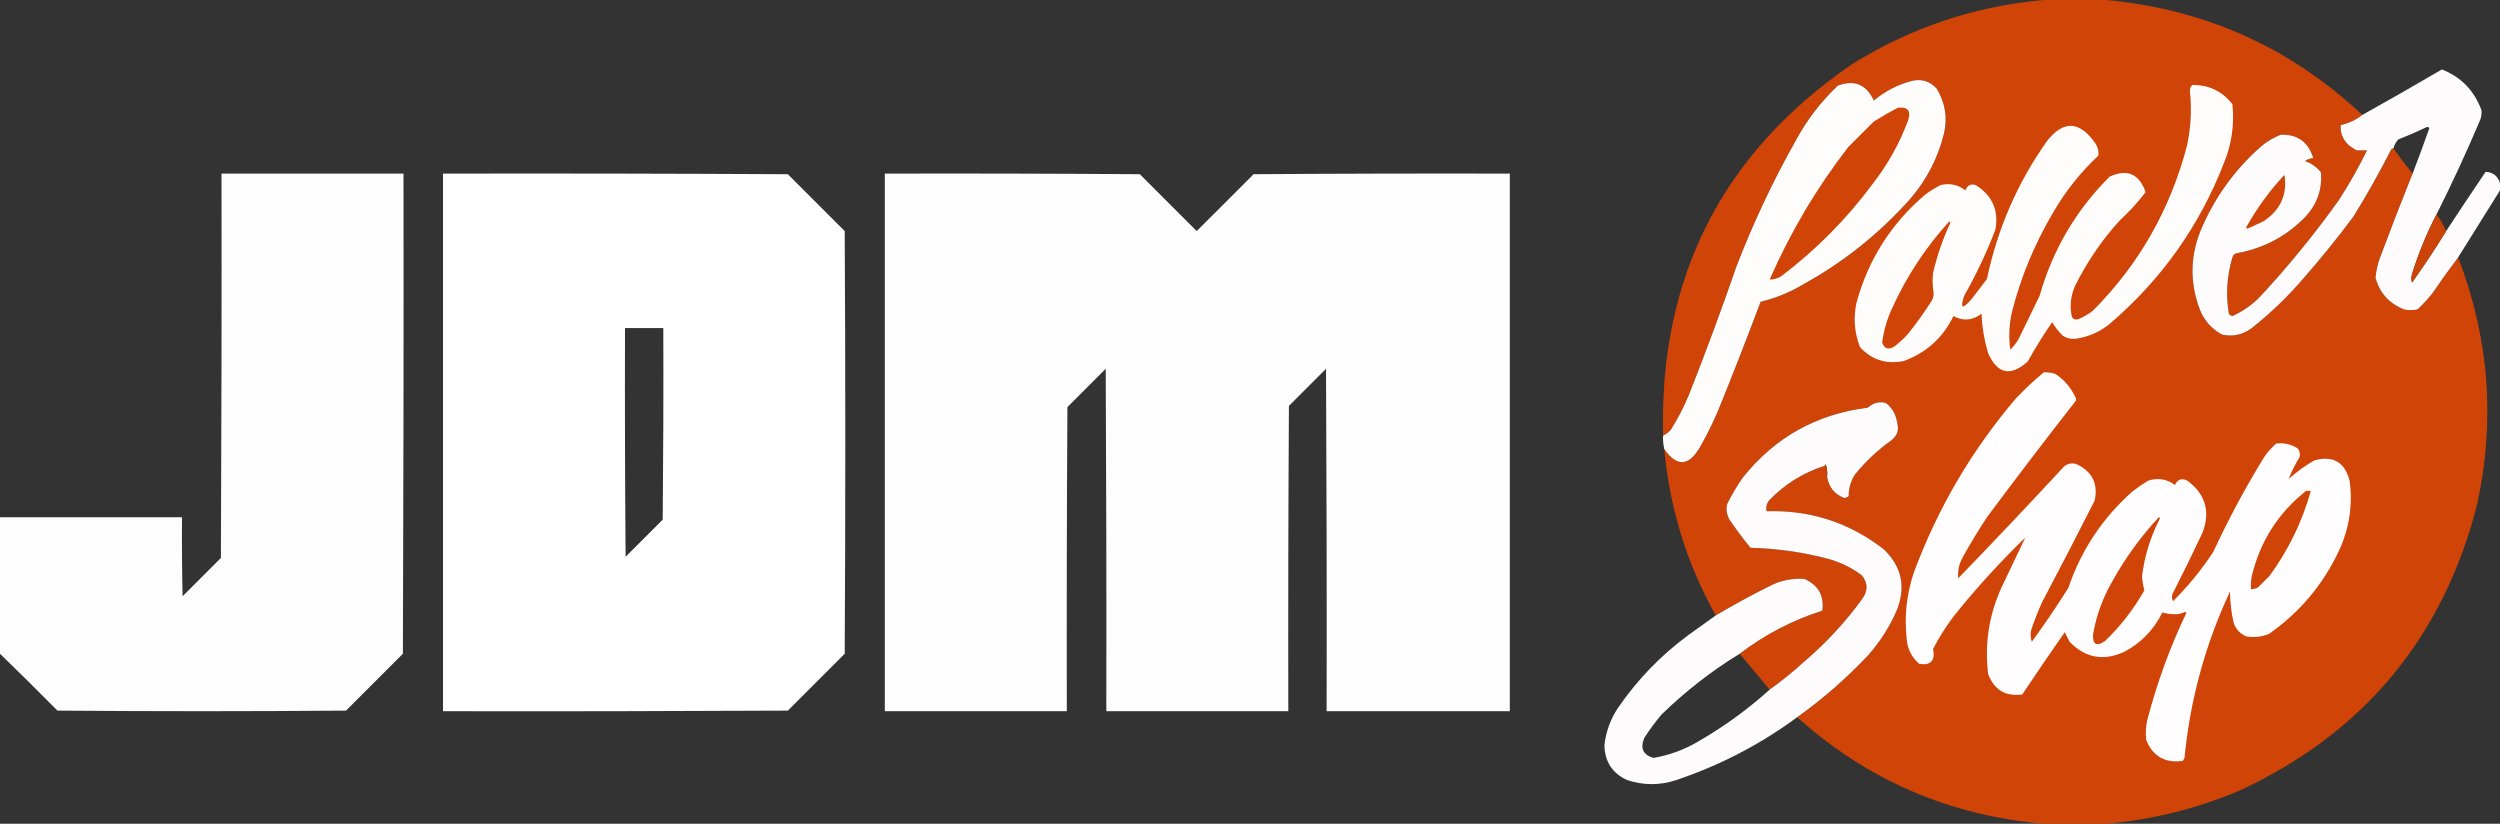 <svg width="2088" height="688" viewBox="0 0 2088 688" fill="none" xmlns="http://www.w3.org/2000/svg">
<rect x="0" y="0" width="2088" height="688" fill="#333333" stroke="none"/>
<g clip-path="url(#clip0_46_7611)">
<path fill-rule="evenodd" clip-rule="evenodd" d="M1707 0H1759C1841.51 7.6 1912.85 39.6 1973 96C1967.72 100.14 1961.72 102.97 1955 104.5C1954.47 111.14 1956.81 116.81 1962 121.5C1964 122.83 1966 124.17 1968 125.5C1971.01 125.63 1974.01 125.63 1977 125.5C1969.97 139.85 1962.13 153.68 1953.5 167C1932.89 195.95 1910.39 223.45 1886 249.5C1879.64 255.52 1872.48 260.36 1864.5 264C1863.24 263.74 1862.24 263.07 1861.5 262C1858.89 246.13 1859.89 230.46 1864.5 215C1865 213.17 1866.17 212 1868 211.5C1890.53 207.49 1909.7 197.32 1925.5 181C1935.22 170.56 1939.55 158.22 1938.5 144C1934.93 139.47 1930.43 136.3 1925 134.5C1927.15 133.09 1929.48 132.26 1932 132C1927.96 118.64 1918.96 112.14 1905 112.5C1897.89 115.28 1891.55 119.28 1886 124.5C1865.96 142.77 1850.46 164.27 1839.5 189C1829.12 212.09 1828.45 235.42 1837.5 259C1841.27 268.06 1847.43 274.9 1856 279.5C1864.78 281.31 1872.78 279.64 1880 274.5C1895.43 262.4 1909.6 248.9 1922.5 234C1937.55 216.88 1951.89 199.22 1965.5 181C1976.76 162.82 1987.26 144.15 1997 125C1997.46 124.2 1998.12 123.87 1999 124C2004.1 131.22 2009.44 138.22 2015 145C2005.55 168.52 1996.38 192.19 1987.5 216C1985.7 221.2 1984.53 226.53 1984 232C1987.5 244.68 1995.5 253.51 2008 258.5C2011.67 259.17 2015.33 259.17 2019 258.5C2023.53 254.3 2027.7 249.8 2031.5 245C2038.44 234.76 2045.61 224.76 2053 215C2079.14 282.73 2084.31 352.07 2068.5 423C2039.66 533.49 1973.5 612.66 1870 660.5C1834.31 675.51 1797.31 684.67 1759 688H1707C1628.23 681.21 1559.56 651.54 1501 599C1522.47 583.71 1542.3 566.38 1560.5 547C1570.51 535.65 1578.51 522.98 1584.5 509C1591.92 489.53 1588.09 472.69 1573 458.5C1544.23 436.36 1511.73 425.86 1475.5 427C1474.76 423.72 1475.42 420.72 1477.5 418C1490.48 404.42 1505.98 394.75 1524 389C1524.67 392 1525.33 395 1526 398C1527.31 406.81 1532.15 412.81 1540.5 416C1541.72 415.64 1542.89 415.14 1544 414.5C1543.94 407.76 1545.78 401.59 1549.5 396C1558.41 385.09 1568.58 375.59 1580 367.5C1584.65 363.71 1586.15 358.88 1584.5 353C1583.5 346.14 1580.33 340.64 1575 336.5C1569.3 335.18 1564.3 336.52 1560 340.5C1517.18 345.83 1482.34 365.33 1455.5 399C1450.66 406 1446.33 413.34 1442.5 421C1441.49 425.61 1442.16 429.95 1444.5 434C1449.97 442.1 1455.8 449.93 1462 457.5C1483.68 458.04 1505.02 461.04 1526 466.5C1536.61 469.31 1546.28 473.97 1555 480.5C1560.07 486.77 1560.24 493.27 1555.5 500C1541.48 519.35 1525.32 536.85 1507 552.5C1497.73 560.95 1488.06 568.78 1478 576C1469.64 565.97 1461.3 555.97 1453 546C1473.79 530.1 1496.79 518.1 1522 510C1523.66 497.5 1518.66 488.67 1507 483.5C1496.8 482.8 1487.14 484.8 1478 489.5C1462.63 497.18 1447.63 505.35 1433 514C1408.82 470.78 1394.48 424.44 1390 375C1400.35 389.95 1410.18 389.61 1419.5 374C1425.03 364.28 1430.03 354.28 1434.5 344C1446.89 313.49 1458.89 282.83 1470.5 252C1483.02 248.99 1494.86 244.16 1506 237.5C1539.83 218.81 1569.67 194.98 1595.5 166C1609.04 150.26 1618.37 132.26 1623.5 112C1626.71 98.43 1624.71 85.77 1617.5 74C1612 67.91 1605.16 65.74 1597 67.5C1585.05 70.64 1574.38 76.14 1565 84C1558.88 70.57 1548.88 66.4 1535 71.5C1520.62 85.11 1508.79 100.61 1499.5 118C1480.68 151.45 1464.34 186.12 1450.5 222C1437.95 258.31 1424.62 294.31 1410.5 330C1406.28 340.11 1401.28 349.77 1395.5 359C1393.57 361.04 1391.41 362.71 1389 364C1385.72 231.39 1438.39 127.89 1547 53.5C1596.13 22.96 1649.46 5.12 1707 0Z" fill="#D04407"/>
<path opacity="0.99" fill-rule="evenodd" clip-rule="evenodd" d="M2035 179C2026.72 194.97 2019.89 211.64 2014.5 229C2013.83 231.33 2013.83 233.67 2014.5 236C2024.52 221.95 2034.02 207.62 2043 193C2053.85 176.48 2064.85 159.98 2076 143.5C2082.2 143.86 2086.2 147.03 2088 153V159C2076.35 177.63 2064.68 196.3 2053 215C2045.61 224.76 2038.44 234.76 2031.5 245C2027.7 249.8 2023.53 254.3 2019 258.5C2015.33 259.17 2011.67 259.17 2008 258.5C1995.5 253.51 1987.5 244.68 1984 232C1984.53 226.53 1985.7 221.2 1987.5 216C1996.38 192.19 2005.55 168.52 2015 145C2019.86 132.43 2024.52 119.77 2029 107C2028.14 105.92 2027.14 105.75 2026 106.5C2018.45 110.11 2010.78 113.44 2003 116.5C2001.01 118.66 1999.67 121.16 1999 124C1998.12 123.87 1997.46 124.2 1997 125C1987.26 144.15 1976.76 162.82 1965.5 181C1951.89 199.22 1937.55 216.88 1922.5 234C1909.6 248.9 1895.43 262.4 1880 274.5C1872.78 279.64 1864.78 281.31 1856 279.5C1847.43 274.9 1841.27 268.06 1837.5 259C1828.45 235.42 1829.12 212.09 1839.5 189C1850.46 164.27 1865.96 142.77 1886 124.5C1891.55 119.28 1897.89 115.28 1905 112.5C1918.96 112.14 1927.96 118.64 1932 132C1929.48 132.26 1927.15 133.09 1925 134.5C1930.43 136.3 1934.93 139.47 1938.5 144C1939.55 158.22 1935.22 170.56 1925.5 181C1909.7 197.32 1890.53 207.49 1868 211.5C1866.17 212 1865 213.17 1864.5 215C1859.89 230.46 1858.89 246.13 1861.5 262C1862.24 263.07 1863.24 263.74 1864.5 264C1872.48 260.36 1879.64 255.52 1886 249.5C1910.39 223.45 1932.89 195.95 1953.5 167C1962.13 153.68 1969.97 139.85 1977 125.5C1974.01 125.63 1971.01 125.63 1968 125.5C1966 124.17 1964 122.83 1962 121.5C1956.81 116.81 1954.47 111.14 1955 104.5C1961.72 102.97 1967.72 100.14 1973 96C1995.27 83.57 2017.44 70.91 2039.5 58C2055.52 64.35 2066.52 75.68 2072.5 92C2072.83 94.71 2072.49 97.37 2071.5 100C2060.2 126.74 2048.03 153.08 2035 179Z" fill="#FFFDFD"/>
<path fill-rule="evenodd" clip-rule="evenodd" d="M1390 375C1389.16 371.4 1388.82 367.73 1389 364C1391.41 362.71 1393.57 361.04 1395.5 359C1401.28 349.77 1406.28 340.11 1410.5 330C1424.62 294.31 1437.95 258.31 1450.5 222C1464.34 186.12 1480.68 151.45 1499.5 118C1508.79 100.61 1520.62 85.11 1535 71.5C1548.88 66.4 1558.88 70.57 1565 84C1574.38 76.14 1585.05 70.64 1597 67.5C1605.16 65.74 1612 67.91 1617.5 74C1624.71 85.77 1626.71 98.43 1623.5 112C1618.37 132.26 1609.04 150.26 1595.5 166C1569.67 194.98 1539.83 218.81 1506 237.5C1494.86 244.16 1483.02 248.99 1470.5 252C1458.89 282.83 1446.89 313.49 1434.5 344C1430.03 354.28 1425.03 364.28 1419.5 374C1410.18 389.61 1400.35 389.95 1390 375Z" fill="#FFFDFC"/>
<path fill-rule="evenodd" clip-rule="evenodd" d="M1831 71C1844.85 70.84 1856.02 76.18 1864.5 87C1866.27 103.92 1863.94 120.25 1857.5 136C1836.92 188.9 1805.08 233.73 1762 270.5C1753.51 277.41 1743.84 281.58 1733 283C1729.38 283.26 1726.04 282.42 1723 280.5C1719.4 277.12 1716.4 273.29 1714 269C1706.68 279.63 1699.85 290.63 1693.5 302C1679.22 314.71 1668.22 312.38 1660.5 295C1657.28 284.25 1655.45 273.25 1655 262C1647.49 267.72 1639.66 268.39 1631.5 264C1622.71 282.13 1608.87 294.63 1590 301.5C1575.59 304.47 1563.42 300.64 1553.5 290C1548.83 278.02 1547.83 265.69 1550.5 253C1560.34 216.84 1579.51 186.67 1608 162.5C1612.07 159.44 1616.4 156.77 1621 154.5C1628.63 152.77 1635.46 154.27 1641.5 159C1642.98 154.84 1645.82 153.34 1650 154.5C1664.03 163.26 1669.53 175.76 1666.5 192C1659.18 210.97 1650.52 229.3 1640.5 247C1636.9 257.71 1638.9 258.71 1646.5 250C1650.83 244.33 1655.17 238.67 1659.5 233C1668.27 191.14 1684.93 152.81 1709.5 118C1723.19 100.48 1736.52 100.82 1749.5 119C1752.01 122.32 1753.01 125.99 1752.5 130C1737.45 144.1 1724.78 160.1 1714.5 178C1699.3 203.73 1687.97 231.06 1680.5 260C1678.02 270.58 1677.52 281.24 1679 292C1682.05 289.11 1684.55 285.78 1686.5 282C1692.17 270.33 1697.83 258.67 1703.5 247C1714.41 208.65 1733.91 175.49 1762 147.5C1776.63 140.81 1786.63 145.14 1792 160.5C1785.62 168.89 1778.45 176.72 1770.5 184C1755.7 200.26 1743.36 218.26 1733.5 238C1729.39 246.73 1728.39 255.73 1730.5 265C1731.97 266.83 1733.8 267.33 1736 266.5C1740.3 264.68 1744.3 262.35 1748 259.5C1786.4 220.9 1812.56 175.07 1826.5 122C1829.83 106.79 1830.67 91.46 1829 76C1828.94 73.99 1829.6 72.32 1831 71Z" fill="#FFFDFC"/>
<path fill-rule="evenodd" clip-rule="evenodd" d="M1585 90C1593.51 88.97 1596.34 92.64 1593.5 101C1586.41 119.85 1576.74 137.18 1564.5 153C1542.71 182.46 1517.21 208.29 1488 230.5C1484.9 232.54 1481.56 233.54 1478 233.5C1495.39 193.84 1517.22 157 1543.5 123C1550.67 115.83 1557.83 108.67 1565 101.5C1571.57 97.39 1578.23 93.55 1585 90Z" fill="#D04407"/>
<path opacity="0.99" fill-rule="evenodd" clip-rule="evenodd" d="M0 546V432H152C151.83 454 152 476 152.5 498C163.17 487.33 173.83 476.67 184.5 466C185 359 185.17 252 185 145H337C337.17 278.67 337 412.33 336.5 546L289 593.5C208.67 594.17 128.33 594.17 48 593.5C32.13 577.47 16.13 561.63 0 546Z" fill="#FEFFFE"/>
<path fill-rule="evenodd" clip-rule="evenodd" d="M370 145C466 144.83 562 145 658 145.5C673.83 161.33 689.67 177.17 705.5 193C706.17 310.67 706.17 428.33 705.5 546L658 593.5C562 594 466 594.17 370 594V145ZM522 274H554C554.17 327.33 554 380.67 553.5 434L522.5 465C522 401.33 521.83 337.67 522 274Z" fill="#FEFFFE"/>
<path opacity="0.99" fill-rule="evenodd" clip-rule="evenodd" d="M739 145C810 144.83 881 145 952 145.5C967.83 161.33 983.67 177.17 999.5 193C1015.33 177.17 1031.17 161.33 1047 145.5C1118.33 145 1189.67 144.83 1261 145V594H1108C1108.17 498.67 1108 403.33 1107.5 308C1097.17 318.33 1086.83 328.67 1076.5 339C1076 424 1075.83 509 1076 594H924C924.17 498.67 924 403.33 923.5 308L891.5 340C891 424.67 890.83 509.33 891 594H739V145Z" fill="#FEFFFE"/>
<path fill-rule="evenodd" clip-rule="evenodd" d="M1908 146C1910.48 162.23 1904.81 175.07 1891 184.5C1886.38 186.76 1881.71 188.93 1877 191C1875.98 190.5 1875.81 189.83 1876.5 189C1885.29 173.38 1895.79 159.05 1908 146Z" fill="#D04407"/>
<path opacity="0.97" fill-rule="evenodd" clip-rule="evenodd" d="M2035 179C2038.16 183.31 2040.82 187.97 2043 193C2034.02 207.62 2024.52 221.95 2014.5 236C2013.83 233.67 2013.83 231.33 2014.5 229C2019.89 211.64 2026.72 194.97 2035 179Z" fill="#D04407"/>
<path fill-rule="evenodd" clip-rule="evenodd" d="M1628 185C1628.54 185.06 1628.88 185.39 1629 186C1622.68 199.47 1617.84 213.47 1614.5 228C1613.87 233.68 1614.04 239.35 1615 245C1614.98 247.13 1614.48 249.13 1613.5 251C1607.32 260.68 1600.66 270.02 1593.5 279C1589.97 282.87 1586.13 286.37 1582 289.5C1576.98 292.41 1573.65 291.24 1572 286C1573.31 275.9 1576.14 266.24 1580.5 257C1592.62 230.4 1608.45 206.4 1628 185Z" fill="#D04407"/>
<path fill-rule="evenodd" clip-rule="evenodd" d="M1707 311C1710.44 310.8 1713.77 311.3 1717 312.5C1724.26 317.43 1729.76 323.93 1733.5 332C1734.17 333 1734.17 334 1733.5 335C1708.45 367.05 1683.78 399.38 1659.5 432C1652.44 442.74 1645.77 453.74 1639.5 465C1636.26 470.61 1634.93 476.61 1635.5 483C1665.31 452.19 1694.81 421.02 1724 389.5C1726.96 387.17 1730.29 386.5 1734 387.5C1747.35 393.7 1752.52 403.86 1749.5 418C1735.1 446.46 1720.44 474.79 1705.5 503C1702.11 510.51 1699.11 518.17 1696.5 526C1695.68 529.38 1695.84 532.72 1697 536C1707.65 521.38 1717.82 506.38 1727.5 491C1738.2 459.45 1756.03 432.61 1781 410.5C1785.16 407.25 1789.49 404.25 1794 401.5C1802.11 398.84 1809.61 400.01 1816.5 405C1818.83 400.25 1822.33 399.08 1827 401.5C1842.11 412.87 1846.27 427.37 1839.5 445C1831.44 462.12 1823.11 479.12 1814.5 496C1813.69 498.08 1813.86 500.08 1815 502C1827.59 489.48 1838.76 475.81 1848.5 461C1861.31 433.38 1875.64 406.71 1891.5 381C1894.3 377.2 1897.46 373.7 1901 370.5C1907.51 369.63 1913.51 370.96 1919 374.5C1920.78 376.74 1921.28 379.24 1920.5 382C1916.9 387.87 1913.9 393.87 1911.5 400C1918.11 394.06 1925.27 388.89 1933 384.5C1948.73 380.21 1958.57 386.04 1962.5 402C1965.06 422.22 1962.06 441.55 1953.5 460C1940.15 488.35 1920.65 511.51 1895 529.5C1888.89 531.91 1882.55 532.58 1876 531.5C1870.79 529.25 1867.29 525.42 1865.5 520C1863.59 511.45 1862.59 502.78 1862.5 494C1841.89 538.09 1829.23 584.42 1824.5 633C1824.13 633.92 1823.63 634.75 1823 635.5C1808.24 637.54 1798.07 631.71 1792.5 618C1791.87 612.29 1792.2 606.62 1793.5 601C1801.54 570.26 1812.38 540.59 1826 512C1825.67 511.67 1825.33 511.33 1825 511C1822.21 512.49 1819.21 513.15 1816 513C1812.48 512.94 1809.15 512.44 1806 511.5C1798.92 526 1788.25 537 1774 544.5C1756.77 552.32 1741.6 549.49 1728.5 536C1727.16 533.3 1725.83 530.63 1724.5 528C1712.47 545.2 1700.64 562.53 1689 580C1675.07 581.94 1665.57 576.28 1660.5 563C1657.45 537.99 1661.11 513.99 1671.5 491C1678.24 476.86 1684.91 462.86 1691.5 449C1670.02 469.8 1650.02 491.8 1631.5 515C1625.07 523.53 1619.4 532.53 1614.5 542C1616.42 551.74 1612.59 555.91 1603 554.5C1596.73 549.12 1593.23 542.28 1592.5 534C1590.35 514.86 1592.35 496.19 1598.5 478C1618.42 424.47 1646.75 376.14 1683.5 333C1690.93 325.07 1698.76 317.73 1707 311Z" fill="#FFFDFD"/>
<path opacity="0.99" fill-rule="evenodd" clip-rule="evenodd" d="M1526 398C1526.32 394.6 1525.99 391.27 1525 388C1524.39 388.12 1524.06 388.46 1524 389C1505.98 394.75 1490.48 404.42 1477.5 418C1475.42 420.72 1474.76 423.72 1475.5 427C1511.73 425.86 1544.23 436.36 1573 458.5C1588.09 472.69 1591.92 489.53 1584.5 509C1578.51 522.98 1570.51 535.65 1560.5 547C1542.3 566.38 1522.47 583.71 1501 599C1470.25 621.71 1436.59 639.21 1400 651.5C1386.3 656.03 1372.63 656.03 1359 651.5C1346.69 645.91 1340.36 636.24 1340 622.5C1341.26 611.06 1345.09 600.56 1351.5 591C1367.58 567.58 1387.08 547.41 1410 530.5C1417.73 524.98 1425.4 519.48 1433 514C1447.63 505.35 1462.63 497.18 1478 489.5C1487.14 484.8 1496.8 482.8 1507 483.5C1518.66 488.67 1523.66 497.5 1522 510C1496.79 518.1 1473.79 530.1 1453 546C1429.34 560.47 1407.51 577.47 1387.5 597C1382.45 603.05 1377.78 609.39 1373.5 616C1369.59 624.73 1372.09 630.4 1381 633C1394.15 630.76 1406.48 626.26 1418 619.5C1439.58 607.07 1459.58 592.57 1478 576C1488.06 568.78 1497.73 560.95 1507 552.5C1525.32 536.85 1541.48 519.35 1555.5 500C1560.24 493.27 1560.07 486.77 1555 480.5C1546.28 473.97 1536.61 469.31 1526 466.5C1505.02 461.04 1483.68 458.04 1462 457.5C1455.8 449.93 1449.97 442.1 1444.5 434C1442.16 429.95 1441.49 425.61 1442.5 421C1446.33 413.34 1450.66 406 1455.5 399C1482.34 365.33 1517.18 345.83 1560 340.5C1564.3 336.52 1569.3 335.18 1575 336.5C1580.33 340.64 1583.5 346.14 1584.5 353C1586.15 358.88 1584.65 363.71 1580 367.5C1568.58 375.59 1558.41 385.09 1549.5 396C1545.78 401.59 1543.94 407.76 1544 414.5C1542.89 415.14 1541.72 415.64 1540.5 416C1532.15 412.81 1527.31 406.81 1526 398Z" fill="#FFFDFD"/>
<path fill-rule="evenodd" clip-rule="evenodd" d="M1524 389C1524.06 388.46 1524.39 388.12 1525 388C1525.99 391.27 1526.32 394.6 1526 398C1525.33 395 1524.67 392 1524 389Z" fill="#D04407"/>
<path fill-rule="evenodd" clip-rule="evenodd" d="M1926 410H1930C1922.78 435.77 1911.28 459.44 1895.5 481C1892.33 484.17 1889.17 487.33 1886 490.5C1884.15 491.63 1882.15 492.13 1880 492C1879.83 488.65 1880 485.32 1880.5 482C1887.33 452.65 1902.5 428.65 1926 410Z" fill="#D04407"/>
<path fill-rule="evenodd" clip-rule="evenodd" d="M1803 432C1803.54 432.06 1803.88 432.39 1804 433C1796.09 448.23 1791.09 464.4 1789 481.5C1789.29 485.41 1789.96 489.24 1791 493C1782.1 508.74 1771.1 522.91 1758 535.5C1751.29 540.05 1747.96 538.39 1748 530.5C1750.71 514.37 1756.21 499.21 1764.5 485C1775.23 465.77 1788.06 448.11 1803 432Z" fill="#D04407"/>
</g>
<defs>
<clipPath id="clip0_46_7611">
<rect width="2088" height="688" fill="white"/>
</clipPath>
</defs>
</svg>
